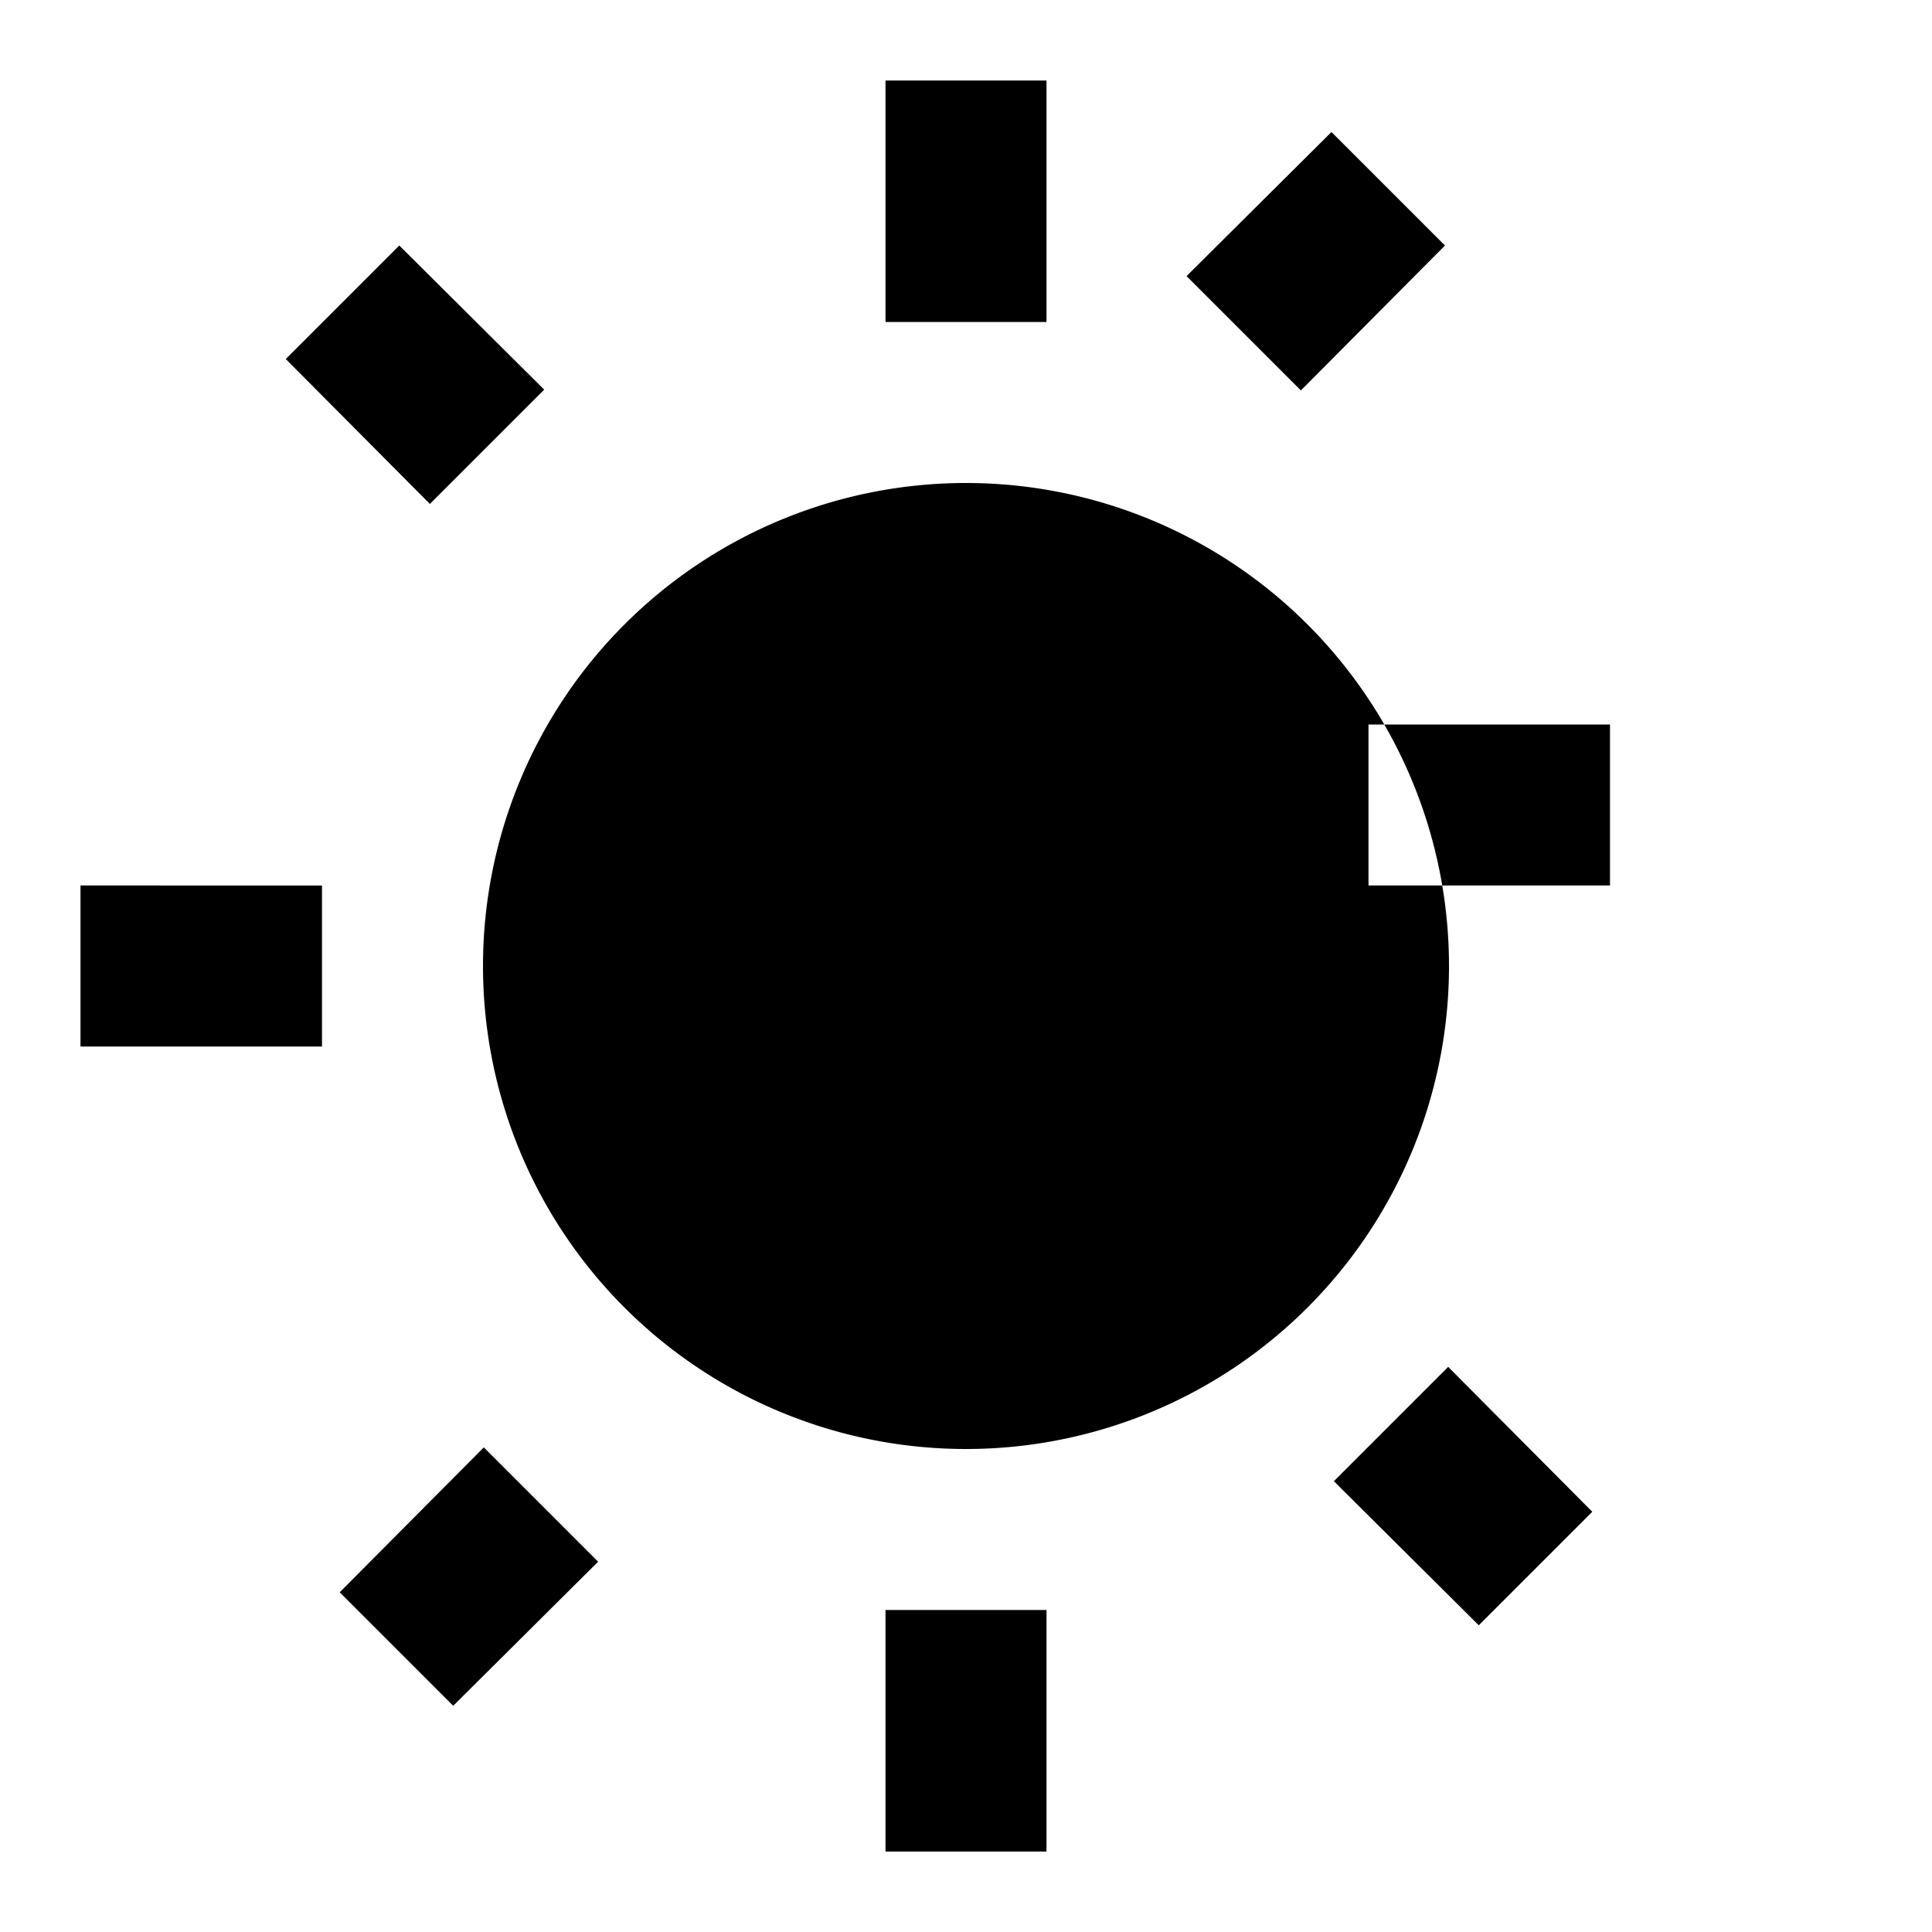 <svg xmlns="http://www.w3.org/2000/svg" viewBox="0 0 24 24" width="18" height="18" fill="currentColor">
<path d="M6.76 4.84l-1.8-1.79-1.41 1.41 1.79 1.8 1.42-1.42zM1 13h3v-2H1v2zm10 10h2v-3h-2v3zM4.22 19.78l1.41 1.41 1.8-1.79-1.42-1.42-1.79 1.8zM20 11V9h-3v2h3zm-2.05-7.95l-1.41-1.41-1.8 1.79 1.42 1.42 1.79-1.8zM13 1h-2v3h2V1zm6.78 17.78l-1.79-1.8-1.42 1.42 1.8 1.79 1.41-1.41zM12 6a6 6 0 1 1 0 12A6 6 0 0 1 12 6z"/></svg>